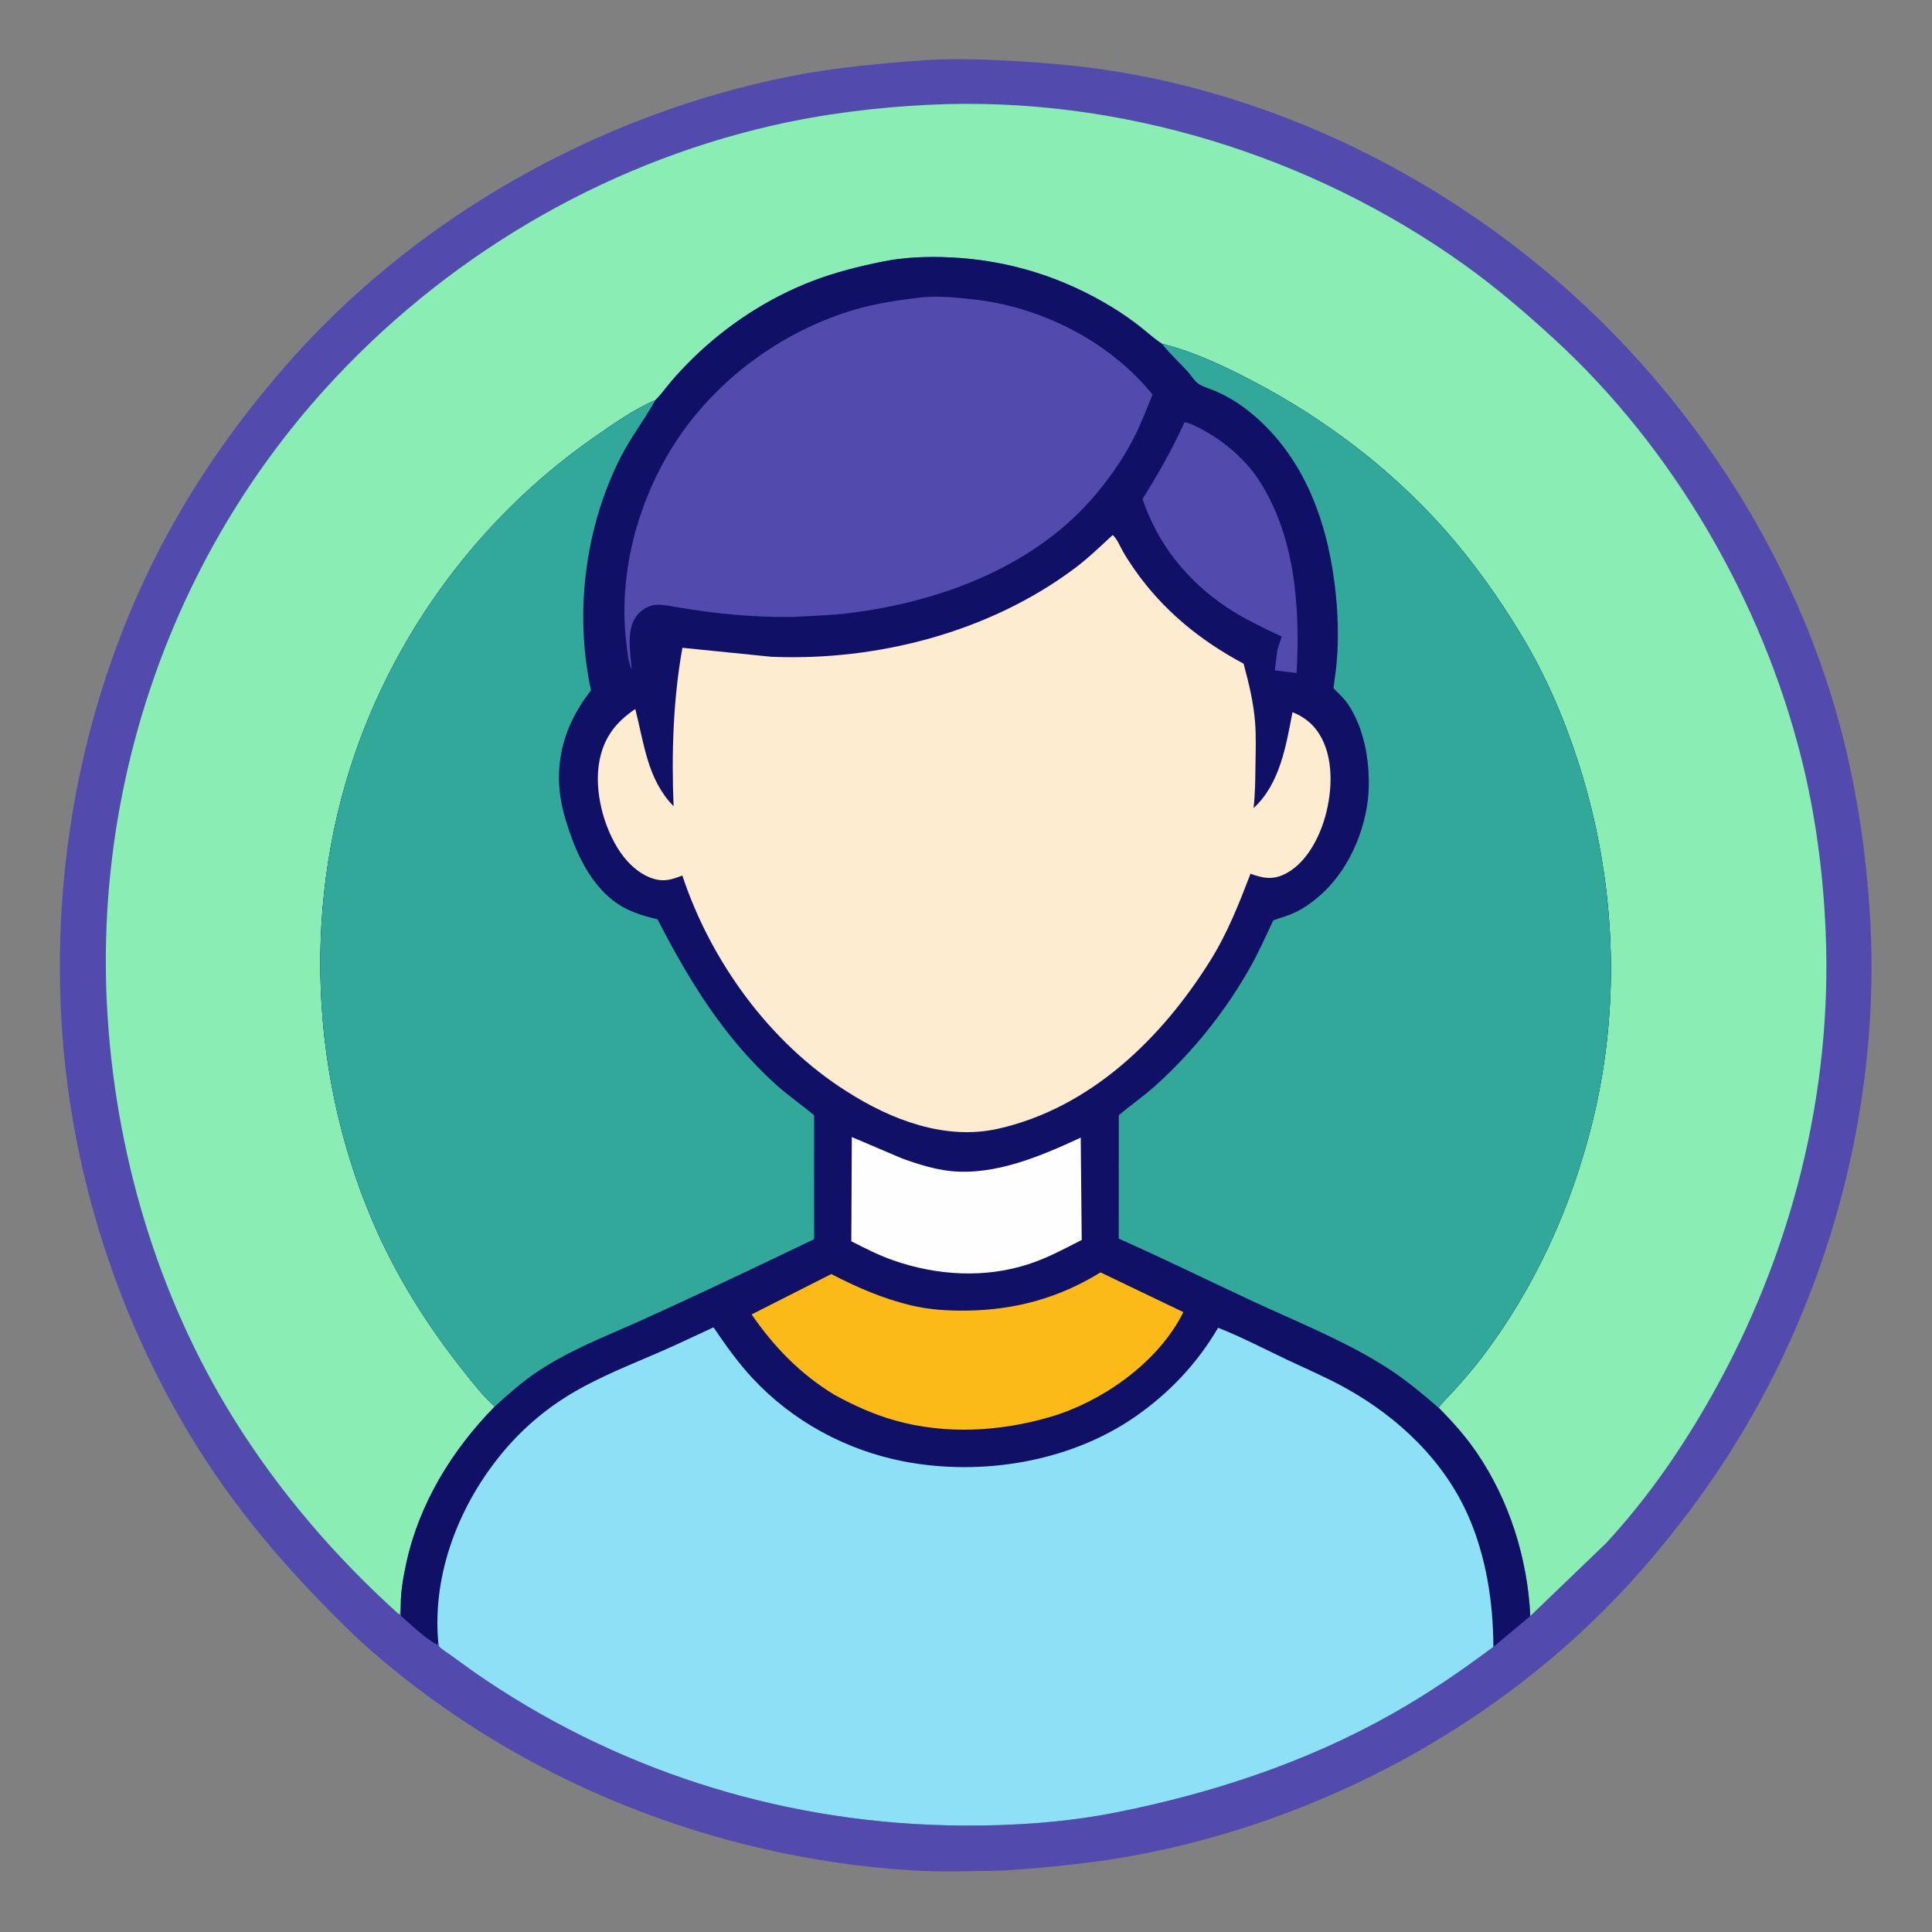 <?xml version="1.0" encoding="utf-8" ?>
<svg xmlns="http://www.w3.org/2000/svg" xmlns:xlink="http://www.w3.org/1999/xlink" width="938" height="938">
	<rect width="100%" height="100%" fill="#808080" stroke="none"/>
	<path fill="#534AAD" transform="scale(0.916 0.916)" d="M492.868 31.716C509.14 30.879 525.884 31.654 542.13 32.627C564.887 33.99 587.397 36.598 609.745 41.235C689.955 57.877 765.583 96.684 827.23 150.446C894.222 208.87 946.548 287.715 971.962 373.128C982.459 408.407 988.42 444.91 990.918 481.604C997.259 574.783 974.644 669.582 928.496 750.633C911.904 779.775 892.319 806.715 870.273 831.947C803.058 908.876 708.487 961.728 608.628 982.036C583.211 987.205 557.432 989.72 531.589 991.452C515.013 991.747 498.628 992.381 482.043 991.296C378.49 984.521 277.36 944.506 198.606 876.547C187.465 866.933 177.189 856.52 166.998 845.921C146.809 824.926 128.129 802.473 111.919 778.248C66.518 710.398 38.93 629.486 33.031 548.089C26.595 459.286 44.089 368.449 85.416 289.404C103.305 255.189 125.263 223.967 150.548 194.84C219.083 115.889 316.566 60.753 418.885 40.452C443.314 35.605 468.062 33.468 492.868 31.716Z"/>
	<path fill="#89EDB4" transform="scale(0.916 0.916)" d="M212.425 850.929L211.931 855.5L211.466 855.638C177.695 825.23 147.743 790.369 123.745 751.75C83.019 686.211 60.611 609.483 56.678 532.604C50.574 413.258 92.002 294.863 172.235 206.252C234.896 137.047 317.985 87.525 409.124 66.597C436.349 60.345 464.604 56.889 492.5 55.531C592.81 50.647 694.853 82.161 776.325 140.456C792.935 152.34 808.6 165.8 823.653 179.585C887.23 237.807 933.93 318.677 954.861 402.171C962.345 432.028 966.387 463.243 967.667 493.997C971.232 579.708 949.507 664.567 907.56 739.193C891.534 767.704 873.535 793.738 851.337 817.855L811.089 856.556C809.683 826.126 799.932 795.135 782.71 769.949C776.708 761.171 769.985 753.649 762.508 746.125C764.933 742.791 768.062 739.876 770.826 736.826C776.082 731.023 781.289 724.995 786.006 718.75C813.851 681.88 832.866 639.696 843.98 594.938C859.446 532.65 856.391 466.619 837.018 405.583C829.52 381.96 819.597 358.578 806.789 337.316C794.546 316.993 780.816 297.62 765.007 279.888C736.789 248.239 702.157 222.036 664.662 202.329C649.183 194.193 632.927 186.429 615.897 182.21L615.465 181.934C611.674 179.453 608.272 176.306 604.722 173.491C599.964 169.718 594.825 166.146 589.645 162.975C563.297 146.853 534.596 137.902 503.75 136.432C491.913 135.868 479.63 136.266 467.988 138.625C455.372 141.182 443.297 144.162 431.23 148.735C407.388 157.77 385.228 172.265 367.062 190.102C363.016 194.075 359.16 198.146 355.496 202.476C352.791 205.674 350.36 209.15 347.366 212.084C336.168 216.838 325.227 224.586 315.25 231.515C261.166 269.07 218.881 322.277 194.183 383.278C160.252 467.082 162.028 564.032 197.364 647.04C209.593 675.765 226.3 702.346 245.682 726.759C250.833 733.248 256 740.018 262.238 745.498C239.696 768.428 222.184 796.923 215.339 828.562C213.79 835.728 212.376 843.58 212.425 850.929Z"/>
	<path fill="#101166" transform="scale(0.916 0.916)" d="M347.366 212.084C350.36 209.15 352.791 205.674 355.496 202.476C359.16 198.146 363.016 194.075 367.062 190.102C385.228 172.265 407.388 157.77 431.23 148.735C443.297 144.162 455.372 141.182 467.988 138.625C479.63 136.266 491.913 135.868 503.75 136.432C534.596 137.902 563.297 146.853 589.645 162.975C594.825 166.146 599.964 169.718 604.722 173.491C608.272 176.306 611.674 179.453 615.465 181.934L615.897 182.21C632.927 186.429 649.183 194.193 664.662 202.329C702.157 222.036 736.789 248.239 765.007 279.888C780.816 297.62 794.546 316.993 806.789 337.316C819.597 358.578 829.52 381.96 837.018 405.583C856.391 466.619 859.446 532.65 843.98 594.938C832.866 639.696 813.851 681.88 786.006 718.75C781.289 724.995 776.082 731.023 770.826 736.826C768.062 739.876 764.933 742.791 762.508 746.125C769.985 753.649 776.708 761.171 782.71 769.949C799.932 795.135 809.683 826.126 811.089 856.556L791.541 872.899C774.16 885.876 756.613 897.855 737.702 908.515C692.359 934.075 642.922 950.38 592.04 960.555C565.168 965.929 537.065 967.794 509.705 967.603C419.61 966.976 332.384 940.756 257.5 890.503C250.99 886.134 244.657 881.5 238.315 876.891C237.054 875.974 233.477 873.834 232.75 872.581C232.465 872.088 232.381 870.705 232.26 870.091L231.977 871.5L231.458 871.647C224.659 867.723 218.384 861.7 212.525 856.483L212.425 850.929C212.376 843.58 213.79 835.728 215.339 828.562C222.184 796.923 239.696 768.428 262.238 745.498C256 740.018 250.833 733.248 245.682 726.759C226.3 702.346 209.593 675.765 197.364 647.04C162.028 564.032 160.252 467.082 194.183 383.278C218.881 322.277 261.166 269.07 315.25 231.515C325.227 224.586 336.168 216.838 347.366 212.084Z"/>
	<path fill="#534AAD" transform="scale(0.916 0.916)" d="M627.846 223.758C631.422 224.475 634.585 226.267 637.766 227.983C646.687 232.797 654.461 239.038 661.221 246.592C666.443 252.428 670.522 259.396 673.929 266.418C687.207 293.788 688.869 326.762 687.25 356.718L675.674 355.31L677.111 344.195L679.366 337.371L671.601 333.741C664.303 330.118 656.943 326.42 650.17 321.873C629.192 307.787 613.626 288.445 605.567 264.486C613.926 251.108 621.348 238.14 627.846 223.758Z"/>
	<path fill="#FEFEFE" transform="scale(0.916 0.916)" d="M451.486 602.664L478.09 613.996C486.106 616.94 495.539 619.869 504.021 620.72C527.603 623.085 551.919 612.674 572.817 602.976L573.344 657.207C564.337 661.831 555.387 666.642 545.75 669.849C522.22 677.679 496.711 676.115 473.5 668.039C465.775 665.35 458.5 661.621 451.226 657.922L451.486 602.664Z"/>
	<path fill="#FCBA19" transform="scale(0.916 0.916)" d="M583.312 674.409L627.223 695.473L625.766 698.257C612.145 723.211 583.648 743.1 556.676 751.014C530.078 758.818 501.127 760.446 474.266 752.849C463.081 749.686 452.485 744.907 442.326 739.317C424.274 728.379 410.318 713.993 398.378 696.691L440.605 675.286C454.206 682.331 467.869 688.295 482.799 691.865C492.549 694.197 502.422 694.794 512.412 694.659C538.226 694.312 561.316 687.951 583.312 674.409Z"/>
	<path fill="#534AAD" transform="scale(0.916 0.916)" d="M487.772 157.697C496.793 156.666 506.202 157.664 515.188 158.606C551.415 162.406 587.877 180.739 610.882 209.134C607.787 216.715 604.941 224.251 601.231 231.573C595.023 243.823 586.85 255.348 577.713 265.572C545.777 301.304 496.987 319.13 450.453 324.919C440.69 326.134 430.742 326.414 420.922 326.964C405.3 327.255 389.27 326.159 373.795 324.104C368.769 323.437 363.767 322.641 358.766 321.811C355.343 321.243 351.598 320.421 348.122 320.527C344.53 320.636 340.426 322.888 338.088 325.569C331.503 333.119 334.153 345.803 334.79 354.867C332.846 350.562 332.55 345.326 331.981 340.669C326.95 299.51 340.962 254.909 366.503 222.592C388.23 195.101 419.1 174.141 452.712 164.227C464.275 160.816 475.842 159.128 487.772 157.697Z"/>
	<path fill="#31A899" transform="scale(0.916 0.916)" d="M262.238 745.498C256 740.018 250.833 733.248 245.682 726.759C226.3 702.346 209.593 675.765 197.364 647.04C162.028 564.032 160.252 467.082 194.183 383.278C218.881 322.277 261.166 269.07 315.25 231.515C325.227 224.586 336.168 216.838 347.366 212.084L347.063 212.628C341.171 223.049 333.883 232.478 328.497 243.249C309.899 280.441 304.462 325.319 313.257 365.928C300.969 381.441 294.543 399.508 296.67 419.5C297.435 426.688 299.414 433.773 301.757 440.591C306.466 454.29 313.268 468.192 324.953 477.287C332.051 482.811 339.871 485.208 348.523 487.272C365.264 519.819 383.457 549.49 410.75 574.398C417.28 580.357 424.737 585.438 431.509 591.143L431.538 656.785C406.871 668.641 382.243 680.402 357.374 691.832C348.225 696.037 339.067 700.28 329.825 704.274C313.917 711.15 297.924 718.049 283.57 727.884C275.962 733.097 269.06 739.317 262.238 745.498Z"/>
	<path fill="#FDECD0" transform="scale(0.916 0.916)" d="M589.753 283.59C592.078 285.573 593.558 289.377 595.047 292.031C596.917 295.368 599.054 298.601 601.239 301.74C616.248 323.295 636.075 339.475 659.139 351.771C661.871 361.829 664.332 371.983 665.195 382.398C665.848 390.275 665.516 398.391 665.417 406.295C665.325 413.633 665.269 421.02 664.424 428.316C678.425 415.506 681.653 395.175 685.07 377.468C692.004 380.251 697.114 384.696 700.584 391.378C707.285 404.28 705.925 421.994 701.605 435.456C698.193 446.088 691.34 458.256 680.885 463.339C674.349 466.516 669.271 465.44 662.805 463.104C656.723 478.998 650.611 494.532 641.553 509.045C615.744 550.395 577.899 587.3 528.872 598.295C500.958 604.555 472.252 593.494 448.976 578.607C408.104 552.9 376.755 509.586 361.666 464.074C357.33 465.671 353.435 467.172 348.734 466.332C340.558 464.871 333.348 458.363 328.796 451.729C319.893 438.758 314.736 418.949 317.716 403.335C320.109 390.798 326.405 382.814 336.715 375.791C341.425 394.147 343.13 413.175 357.019 427.313C355.886 399.63 356.778 370.648 361.7 343.354L408.867 348.113C465.025 350.432 524.274 335.116 569.58 301.258C576.706 295.932 583.208 289.601 589.753 283.59Z"/>
	<path fill="#31A899" transform="scale(0.916 0.916)" d="M615.897 182.21C632.927 186.429 649.183 194.193 664.662 202.329C702.157 222.036 736.789 248.239 765.007 279.888C780.816 297.62 794.546 316.993 806.789 337.316C819.597 358.578 829.52 381.96 837.018 405.583C856.391 466.619 859.446 532.65 843.98 594.938C832.866 639.696 813.851 681.88 786.006 718.75C781.289 724.995 776.082 731.023 770.826 736.826C768.062 739.876 764.933 742.791 762.508 746.125C754.201 738.991 745.798 731.901 736.621 725.893C713.787 710.947 687.167 700.552 662.503 689.014C639.301 678.16 616.365 666.909 592.956 656.499L592.99 591.153C599.377 585.677 606.362 580.901 612.616 575.251C632.778 557.034 650.209 535.148 663.383 511.374C667.631 503.706 671.143 495.74 674.885 487.829C678.392 486.489 682.066 485.585 685.5 484.054C691.329 481.455 697.084 477.141 701.687 472.75C716.296 458.813 725.181 436.626 725.509 416.462C725.744 401.968 722.778 385.537 714.499 373.26C712.42 370.177 709.362 367.405 706.779 364.725L708.234 353.675C709.776 338.965 709.212 323.885 707.362 309.23C702.892 273.839 689.83 239.662 660.836 217.12C655.774 213.185 650.199 209.917 644.325 207.341C641.529 206.114 638 205.195 635.449 203.572C633.266 202.182 631.317 198.926 629.554 196.988C625.182 192.183 620.244 187.661 616.2 182.597L615.897 182.21Z"/>
	<path fill="#8DE0F5" transform="scale(0.916 0.916)" d="M232.26 870.091C229.094 833.637 243.654 796.908 266.923 769.239C277.609 756.532 290.305 745.893 304.673 737.568C318.728 729.425 334.487 723.196 349.392 716.737C359.094 712.534 368.582 707.935 378.184 703.522C384.432 712.744 391.047 722.06 398.625 730.25C419.93 753.278 448.612 768.792 479.38 774.663C520.118 782.437 566.505 774.991 601.042 751.339C619.244 738.873 634.489 722.845 645.632 703.749C658.302 708.738 670.179 715.038 682.467 720.832C692.8 725.704 703.381 730.236 713.369 735.793C741.22 751.287 765.595 774.362 778.427 803.941C787.848 825.656 791.41 849.347 791.541 872.899C774.16 885.876 756.613 897.855 737.702 908.515C692.359 934.075 642.922 950.38 592.04 960.555C565.168 965.929 537.065 967.794 509.705 967.603C419.61 966.976 332.384 940.756 257.5 890.503C250.99 886.134 244.657 881.5 238.315 876.891C237.054 875.974 233.477 873.834 232.75 872.581C232.465 872.088 232.381 870.705 232.26 870.091Z"/>
</svg>
